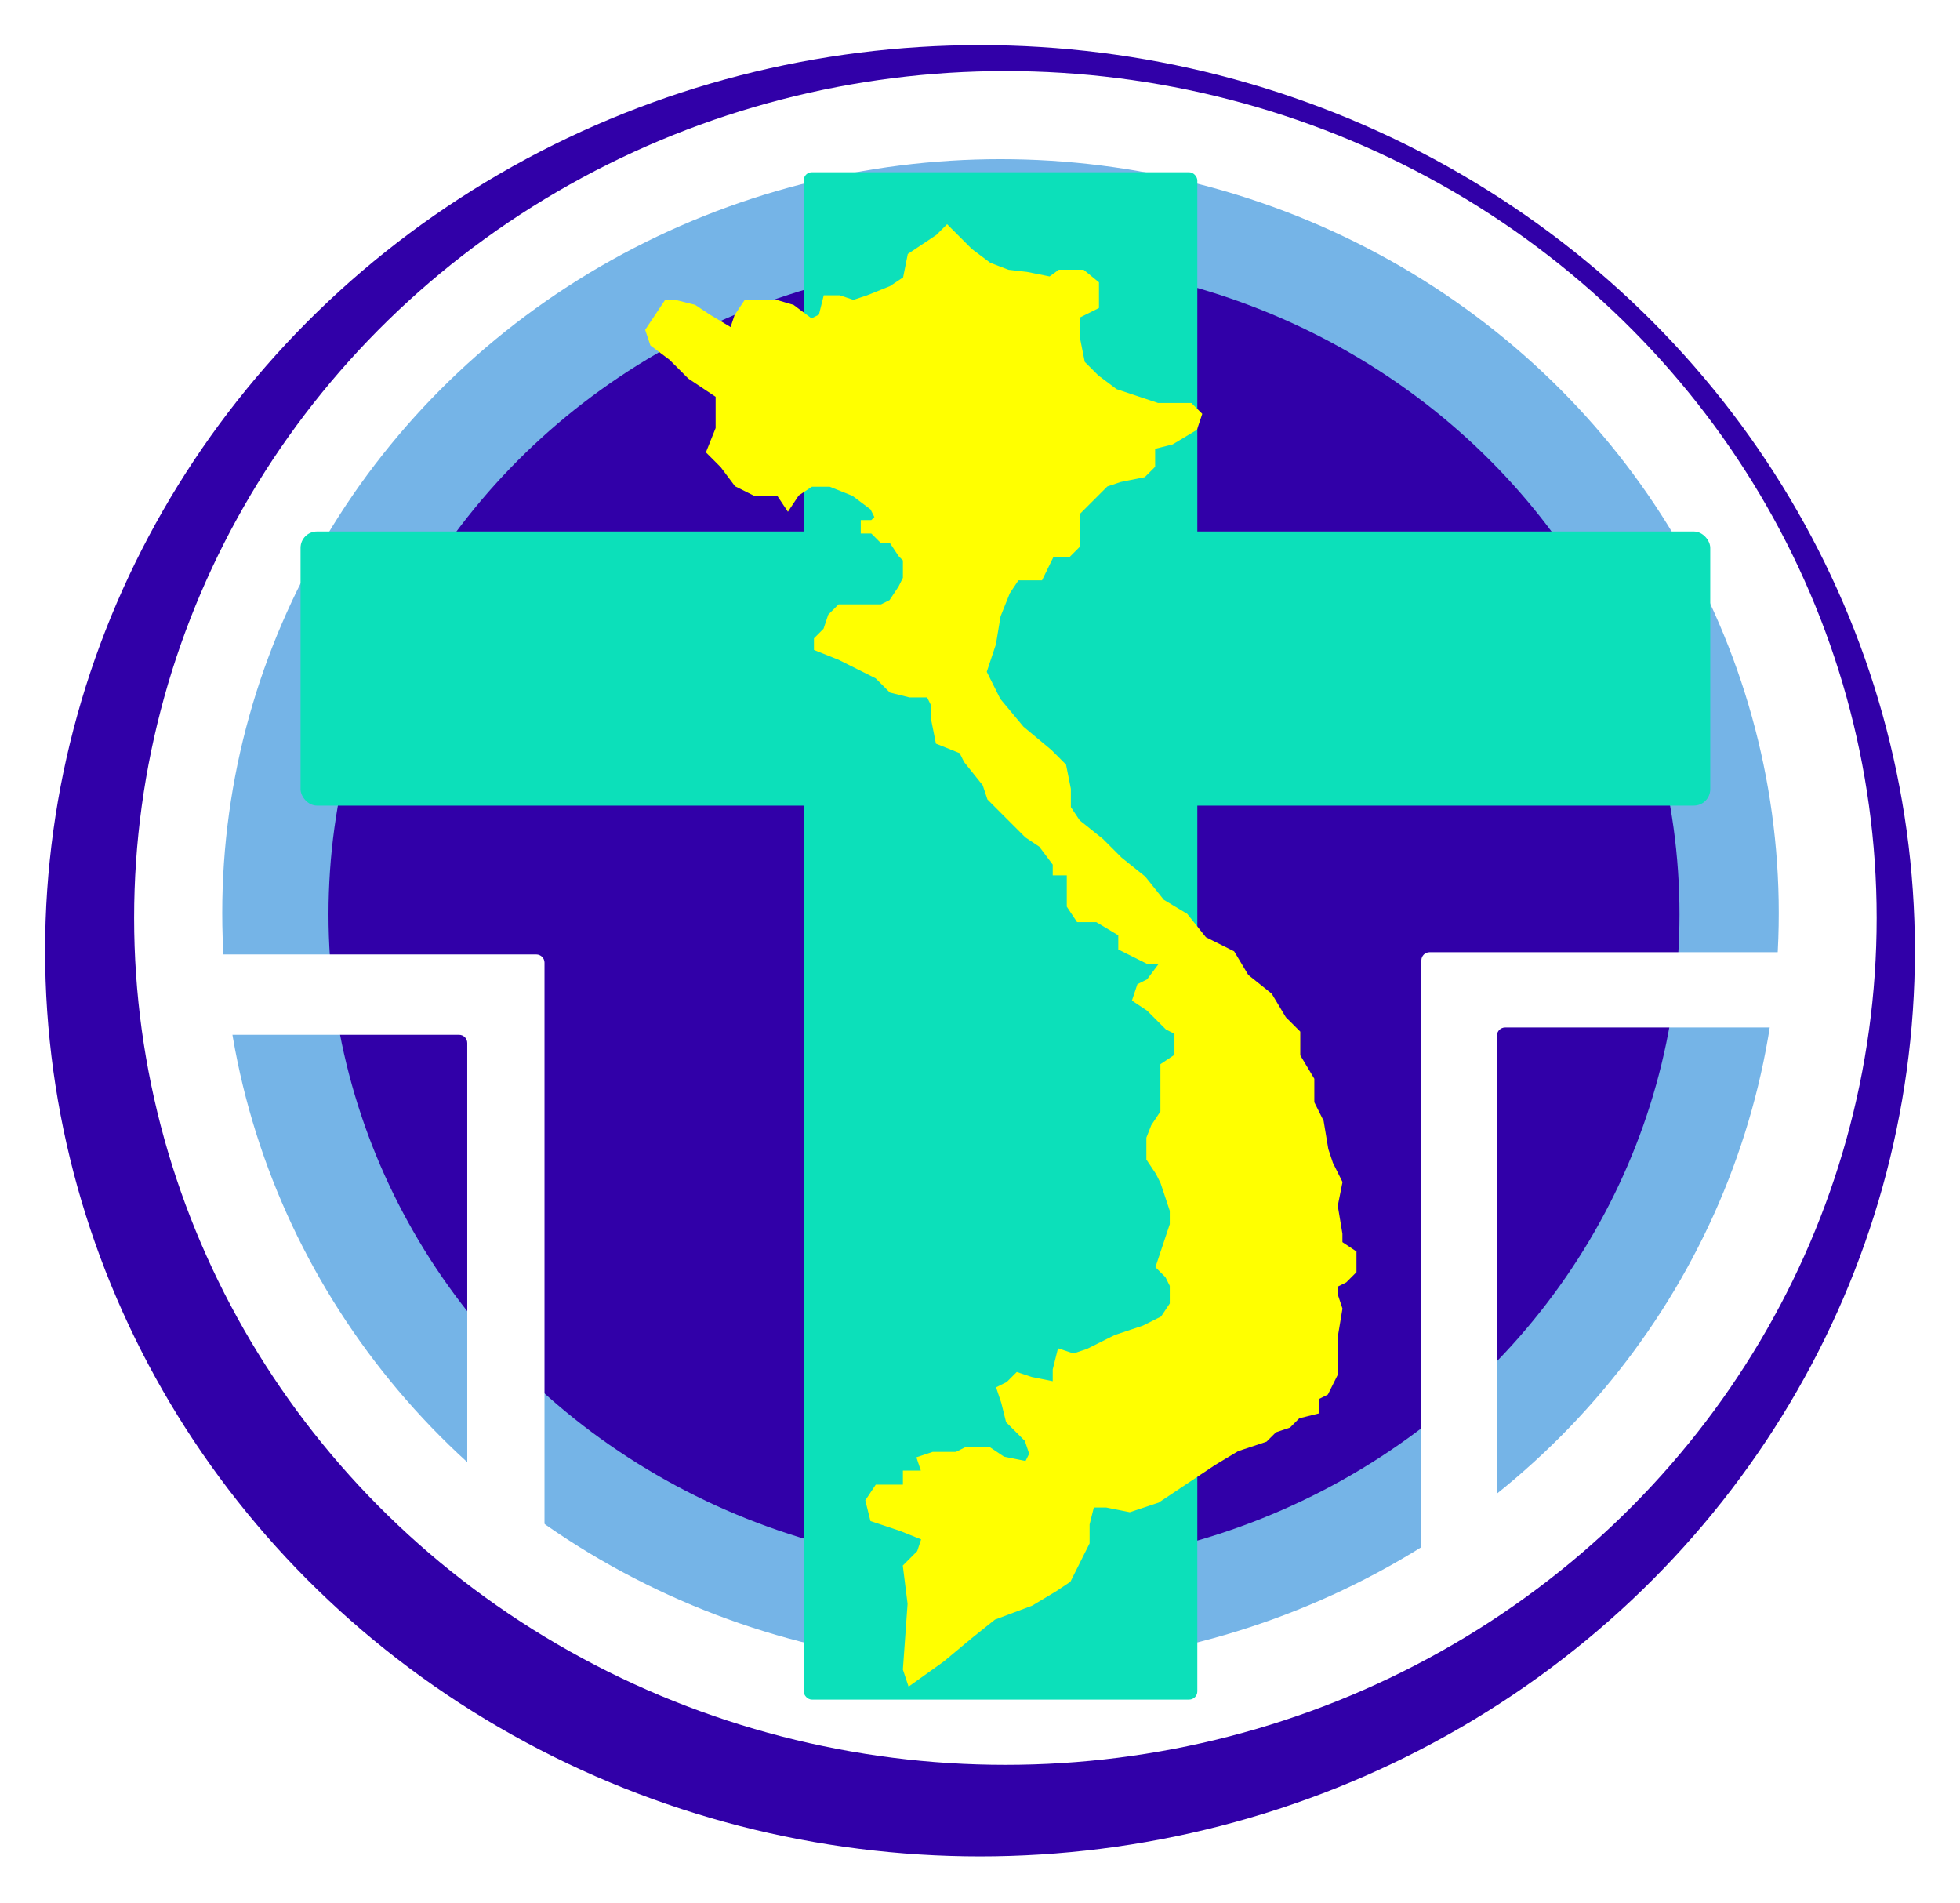 <svg width="478" height="464" viewBox="0 0 478 464" fill="none" xmlns="http://www.w3.org/2000/svg">
<g filter="url(#filter0_d_1_39)">
<ellipse cx="244" cy="223.838" rx="228" ry="220.838" fill="#3100A8"/>
</g>
<ellipse cx="245.193" cy="223.838" rx="212.482" ry="206.513" fill="white"/>
<ellipse cx="244" cy="222.644" rx="189.801" ry="183.832" fill="#75B4E7"/>
<ellipse cx="244.852" cy="222.947" rx="164.738" ry="159.395" fill="#3100A8"/>
<g filter="url(#filter1_d_1_39)">
<rect x="196" y="38" width="96" height="372.44" rx="2" fill="#0CE0BA"/>
<rect x="73.299" y="125.597" width="343.791" height="66.848" rx="4" fill="#0CE0BA"/>
</g>
<path fill-rule="evenodd" clip-rule="evenodd" d="M132.792 234.742C132.792 233.638 131.896 232.742 130.792 232.742H53.619C52.514 232.742 51.619 233.638 51.619 234.742V250.333C51.619 251.437 52.514 252.333 53.619 252.333H111.952C113.057 252.333 113.952 253.228 113.952 254.333V381.151C113.952 382.255 114.848 383.151 115.952 383.151H130.792C131.896 383.151 132.792 382.255 132.792 381.151V234.742Z" fill="white"/>
<path fill-rule="evenodd" clip-rule="evenodd" d="M346.64 234.194C346.64 233.089 347.536 232.194 348.64 232.194L439.647 232.194C440.751 232.194 441.647 233.089 441.647 234.194V248.552C441.647 249.656 440.751 250.552 439.647 250.552L367.066 250.552C365.962 250.552 365.066 251.447 365.066 252.552L365.066 380.602C365.066 381.707 364.171 382.602 363.066 382.602H348.64C347.536 382.602 346.64 381.707 346.64 380.602L346.64 234.194Z" fill="white"/>
<g filter="url(#filter2_d_1_39)">
<mask id="mask0_1_39" style="mask-type:alpha" maskUnits="userSpaceOnUse" x="154" y="42" width="184" height="369">
<rect x="154.472" y="42.812" width="182.691" height="367.665" fill="#D9D9D9"/>
</mask>
<g mask="url(#mask0_1_39)">
<path d="M179.592 110.18L176.166 105.612L172.741 102.187L175.024 96.478V89.627V88.485L168.174 83.918L163.606 79.35L159.039 75.925L157.897 72.5L160.181 69.074L162.464 65.649H164.748L169.315 66.79L172.741 69.074L178.45 72.5L179.592 69.074L181.875 65.649H185.301H189.412L193.294 66.79L197.861 70.216L200.144 69.074L201.286 64.507H204.712L208.137 65.649L211.563 64.507L217.272 62.223L220.697 59.94L221.839 54.23L225.264 51.947L228.69 49.663L230.973 47.38L233.257 49.663L236.683 53.089L241.25 56.514L245.817 58.273L250.384 58.798L256.093 59.94L258.377 58.273H264.086L267.512 61.081V66.79L262.944 69.074V74.783L264.086 80.492L267.512 83.918L272.079 87.343L278.93 89.627L282.355 90.769H285.781H290.348L292.632 93.052L291.49 96.478L285.781 99.903L281.213 101.045V105.612L278.93 107.896L273.221 109.038L269.795 110.18L267.512 112.463L262.944 117.03V125.023L260.661 127.307H256.605L253.81 133.016H248.101L245.817 136.441L243.533 142.15L242.392 149.001L240.108 155.852L243.533 162.703L249.243 169.554L256.093 175.263L259.519 178.689L260.661 184.398V188.965L262.944 192.39L268.653 196.958L273.221 201.525L278.93 206.092L283.497 211.801L289.206 215.227L293.773 220.936L300.624 224.361L304.05 230.07L309.759 234.638L313.184 240.347L316.61 243.772V249.481L320.035 255.19V260.899L322.319 265.467L323.461 272.318L324.602 275.743L326.886 280.31L325.744 286.019L326.886 292.87V295.154L330.312 297.437V302.005L328.028 304.288L325.744 305.43V307.714L326.886 311.139L325.744 317.99V322.557V327.125L323.461 331.692L321.177 332.834V336.259L316.61 337.401L314.326 339.685L310.901 340.827L308.617 343.11L301.766 345.394L296.057 348.819L282.355 357.954L275.504 360.237L269.795 359.096H266.37L265.228 363.663V368.23L262.944 372.797L260.661 377.365L257.235 379.648L251.526 383.074L242.392 386.499L236.683 391.066L229.832 396.776L221.839 402.485L220.697 399.059L221.839 383.074L220.697 373.939L224.123 370.514L225.264 367.088L219.555 364.805L212.704 362.521L211.563 357.954L213.846 354.528H220.697V351.103H225.264L224.123 347.677L227.548 346.536H233.257L235.541 345.394H241.25L244.675 347.677L250.384 348.819L251.526 346.536L250.384 343.11L245.817 338.543L244.675 333.976L243.533 330.55L245.817 329.408L248.101 327.125L251.526 328.267L257.235 329.408V325.983L258.377 321.416L261.803 322.557L265.228 321.416L269.795 319.132L272.079 317.99L278.93 315.707L283.497 313.423L285.781 309.997V305.43L284.639 303.147L282.355 300.863L283.497 297.437L284.639 294.012L285.781 290.587V287.161L284.639 283.736L283.497 280.31L282.355 278.027L280.072 274.601V271.176V269.514L281.213 266.608L283.497 263.183V256.332V251.765L286.922 249.481V246.056V243.772L284.639 242.63L280.072 238.063L276.646 235.779L277.788 232.354L280.072 231.212L283.497 226.645H280.072L273.221 223.219V219.794L267.512 216.368H262.944L260.661 212.943V209.518V204.95H257.235V202.667L253.81 198.099L250.384 195.816L245.817 191.249L241.25 186.681L240.108 183.256L235.541 177.547L234.399 175.263L228.69 172.979L227.548 167.27V163.845L226.406 161.561H221.839L217.272 160.419L213.846 156.994L209.279 154.71L204.712 152.427L199.003 150.143V147.859L201.286 145.576L202.428 142.15L204.712 139.867H208.137H211.563H214.988L217.272 138.725L219.555 135.299L220.697 133.016V130.732V128.449L219.555 127.307L217.272 123.881H214.988L212.704 121.598H210.421V119.314H212.704L213.846 118.172L212.704 115.889L208.137 112.463L202.428 110.18H197.861L194.435 112.463L192.152 115.889L189.868 112.463H184.159L179.592 110.18Z" fill="#FFFF00" stroke="#FFFF00"/>
</g>
</g>
<defs>
<filter id="filter0_d_1_39" x="0" y="0" width="478" height="463.675" filterUnits="userSpaceOnUse" color-interpolation-filters="sRGB">
<feFlood flood-opacity="0" result="BackgroundImageFix"/>
<feColorMatrix in="SourceAlpha" type="matrix" values="0 0 0 0 0 0 0 0 0 0 0 0 0 0 0 0 0 0 127 0" result="hardAlpha"/>
<feOffset dx="-5" dy="8"/>
<feGaussianBlur stdDeviation="5.5"/>
<feComposite in2="hardAlpha" operator="out"/>
<feColorMatrix type="matrix" values="0 0 0 0 0 0 0 0 0 0 0 0 0 0 0 0 0 0 0.25 0"/>
<feBlend mode="normal" in2="BackgroundImageFix" result="effect1_dropShadow_1_39"/>
<feBlend mode="normal" in="SourceGraphic" in2="effect1_dropShadow_1_39" result="shape"/>
</filter>
<filter id="filter1_d_1_39" x="69.299" y="38" width="351.791" height="380.44" filterUnits="userSpaceOnUse" color-interpolation-filters="sRGB">
<feFlood flood-opacity="0" result="BackgroundImageFix"/>
<feColorMatrix in="SourceAlpha" type="matrix" values="0 0 0 0 0 0 0 0 0 0 0 0 0 0 0 0 0 0 127 0" result="hardAlpha"/>
<feOffset dy="4"/>
<feGaussianBlur stdDeviation="2"/>
<feComposite in2="hardAlpha" operator="out"/>
<feColorMatrix type="matrix" values="0 0 0 0 0 0 0 0 0 0 0 0 0 0 0 0 0 0 0.25 0"/>
<feBlend mode="normal" in2="BackgroundImageFix" result="effect1_dropShadow_1_39"/>
<feBlend mode="normal" in="SourceGraphic" in2="effect1_dropShadow_1_39" result="shape"/>
</filter>
<filter id="filter2_d_1_39" x="151.346" y="46.672" width="185.466" height="370.612" filterUnits="userSpaceOnUse" color-interpolation-filters="sRGB">
<feFlood flood-opacity="0" result="BackgroundImageFix"/>
<feColorMatrix in="SourceAlpha" type="matrix" values="0 0 0 0 0 0 0 0 0 0 0 0 0 0 0 0 0 0 127 0" result="hardAlpha"/>
<feOffset dy="8"/>
<feGaussianBlur stdDeviation="3"/>
<feComposite in2="hardAlpha" operator="out"/>
<feColorMatrix type="matrix" values="0 0 0 0 0 0 0 0 0 0 0 0 0 0 0 0 0 0 0.25 0"/>
<feBlend mode="normal" in2="BackgroundImageFix" result="effect1_dropShadow_1_39"/>
<feBlend mode="normal" in="SourceGraphic" in2="effect1_dropShadow_1_39" result="shape"/>
</filter>
</defs>
</svg>
